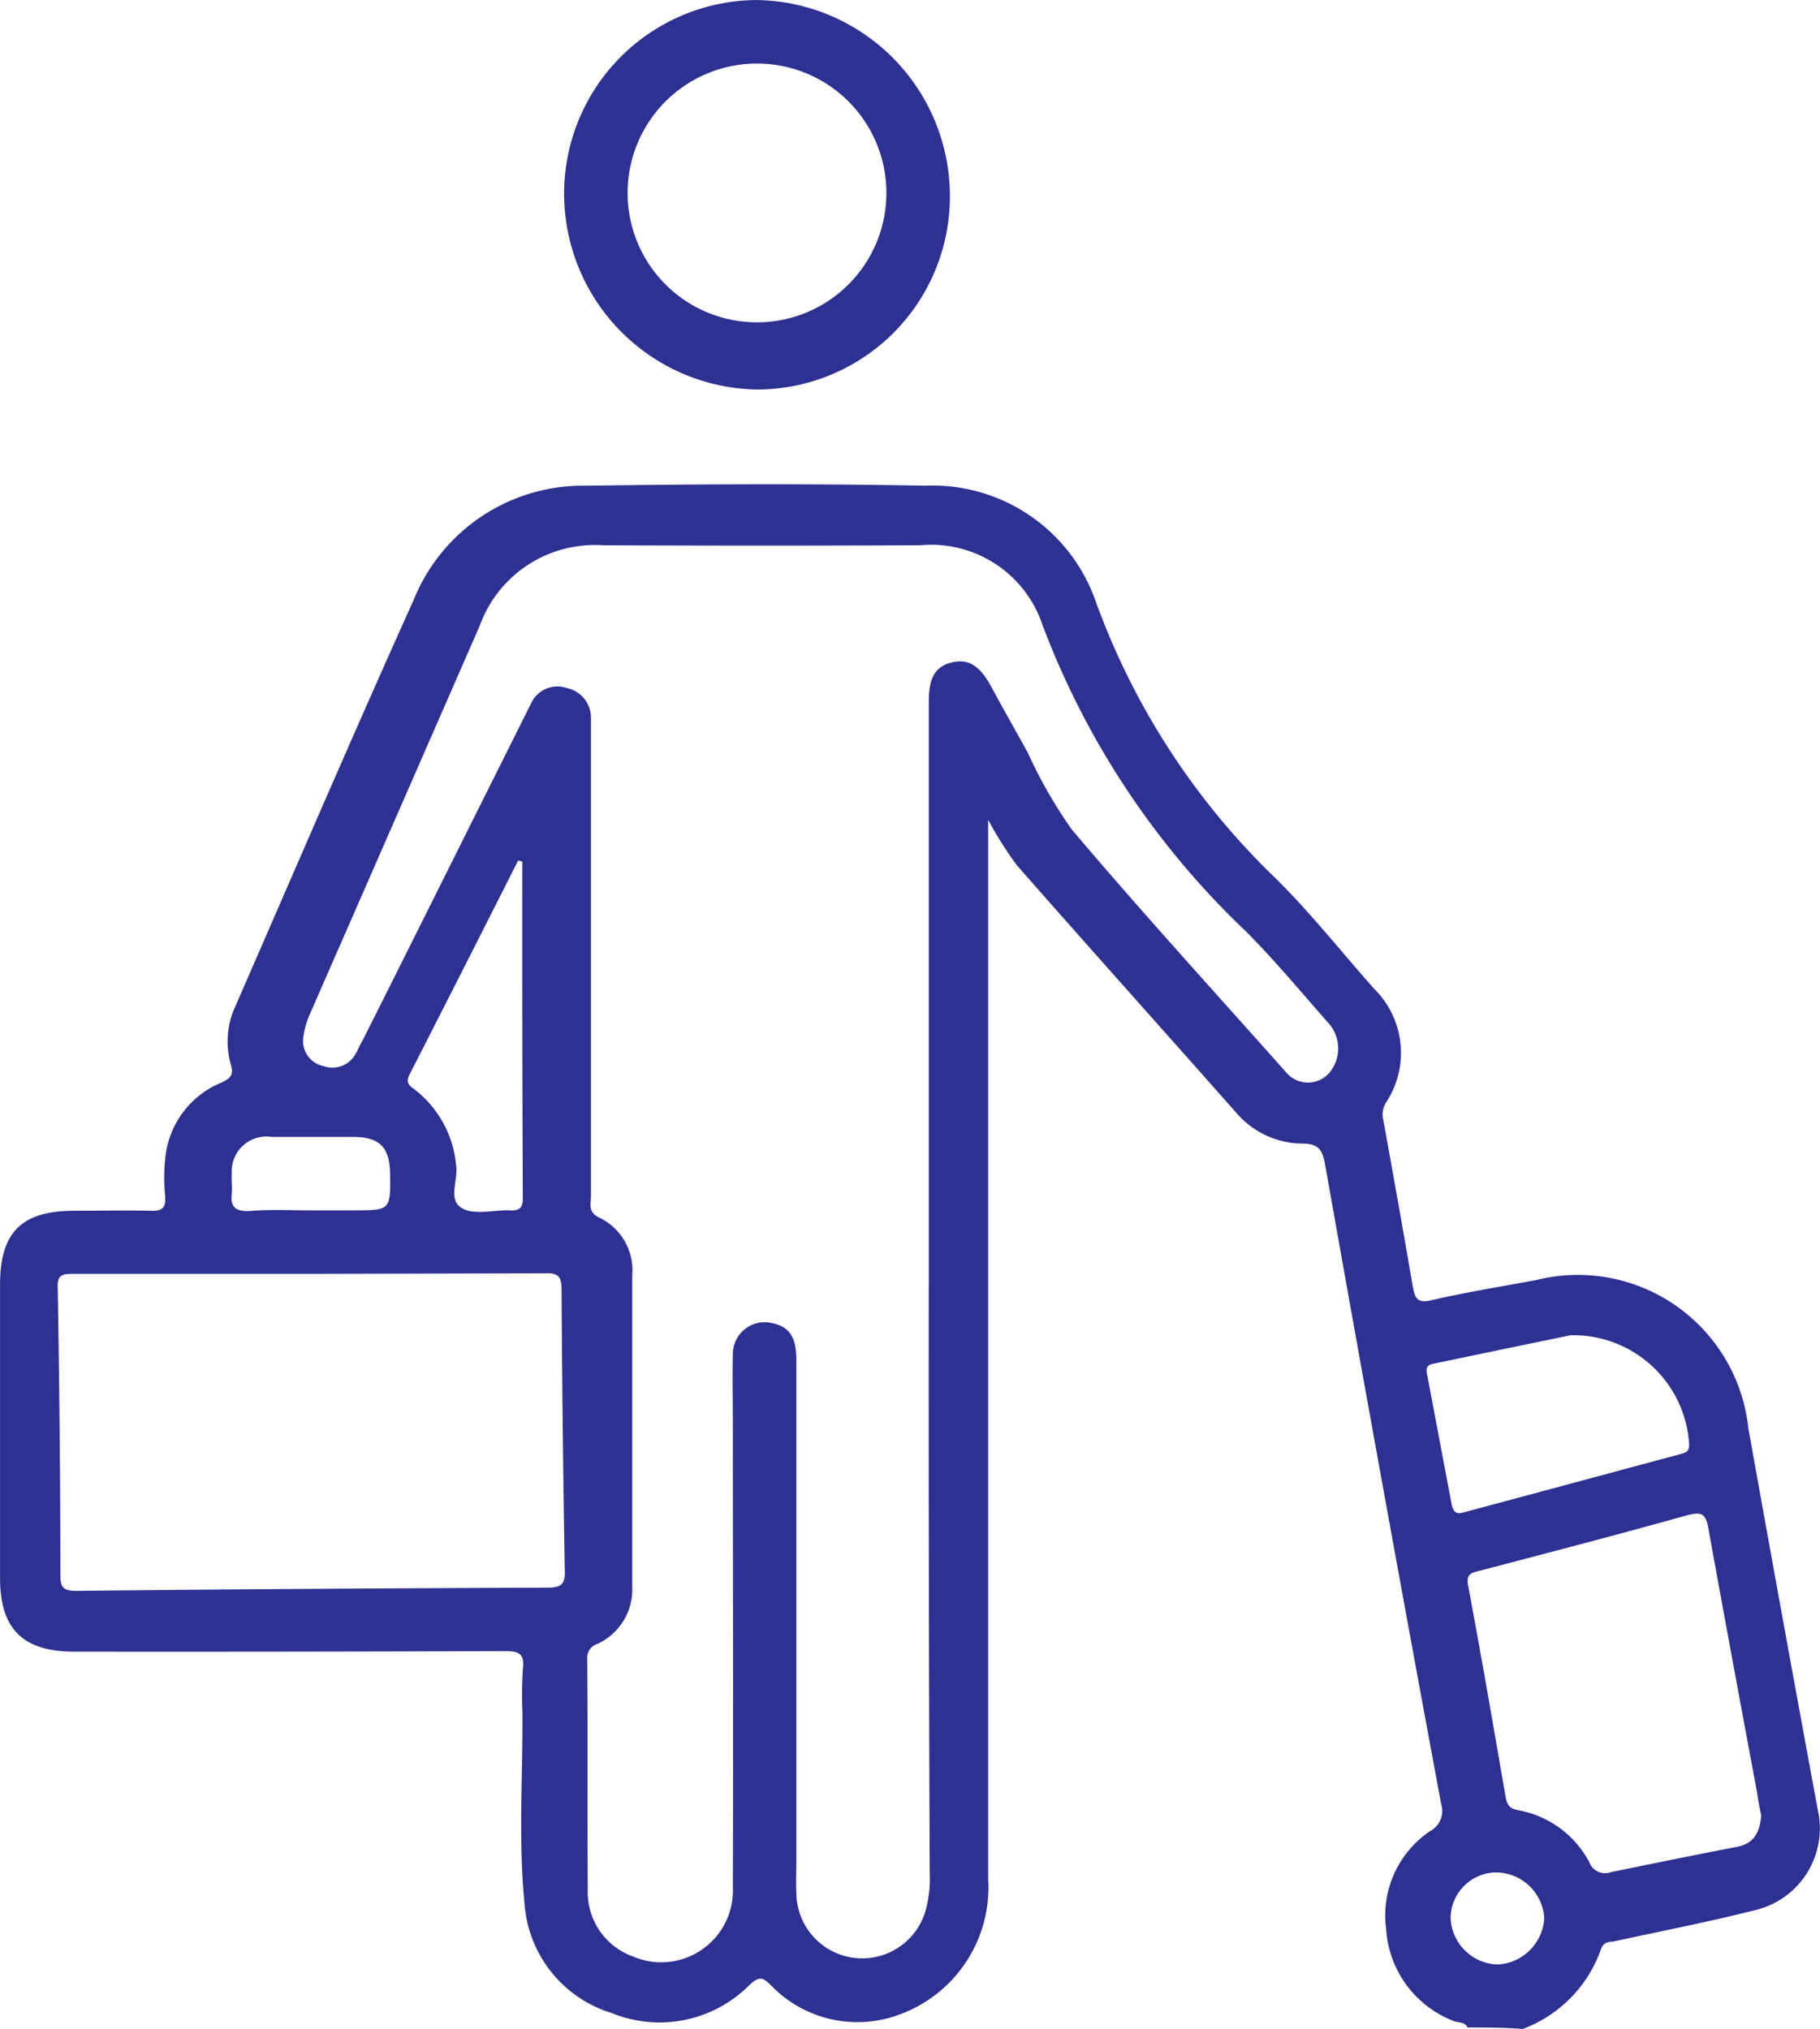 <svg xmlns="http://www.w3.org/2000/svg" width="40.006" height="44.6" viewBox="0 0 40.006 44.6">
  <g id="مسافر2" transform="translate(-239.8 -79.1)">
    <path id="Path_145735" data-name="Path 145735" d="M272.058,204.553c-.058-.128-.2-.1-.3-.14a2.323,2.323,0,0,1-1.489-2.024,2.239,2.239,0,0,1,.966-2.152.5.5,0,0,0,.244-.593q-1.309-7.049-2.559-14.1c-.058-.3-.163-.419-.489-.419a1.933,1.933,0,0,1-1.454-.675c-1.605-1.815-3.222-3.618-4.816-5.432a7.773,7.773,0,0,1-.64-1.012v23.277a2.973,2.973,0,0,1-1.989,3,2.635,2.635,0,0,1-2.769-.64c-.175-.174-.256-.244-.489-.023a2.783,2.783,0,0,1-3.025.617,2.718,2.718,0,0,1-1.919-2.408c-.14-1.4-.035-2.815-.047-4.223a8.7,8.7,0,0,1,.012-.954c.035-.314-.093-.372-.384-.372q-4.746.017-9.481.012c-1.128,0-1.629-.5-1.629-1.617v-6.445c0-1.163.477-1.629,1.64-1.629.547,0,1.105-.012,1.652,0,.256.012.361-.047.337-.326a3.938,3.938,0,0,1,.012-.907,2,2,0,0,1,1.221-1.582c.221-.1.279-.186.209-.407a1.836,1.836,0,0,1,.1-1.268c1.3-2.978,2.582-5.968,3.92-8.934a4.013,4.013,0,0,1,3.8-2.513c2.478-.035,4.956-.047,7.445,0a3.8,3.8,0,0,1,3.746,2.536,15.979,15.979,0,0,0,3.827,5.968c.826.791,1.536,1.7,2.3,2.559a1.977,1.977,0,0,1,.268,2.478.5.5,0,0,0-.07.407c.221,1.221.442,2.455.651,3.676.047.256.116.349.407.279.756-.174,1.536-.3,2.3-.442a3.768,3.768,0,0,1,4.665,3.257q.75,4.188,1.524,8.376a1.847,1.847,0,0,1-1.4,2.222c-1.012.256-2.036.454-3.048.675-.116.023-.256,0-.314.174a2.892,2.892,0,0,1-1.722,1.757C272.872,204.553,272.465,204.553,272.058,204.553Zm-11.842-16.216V175.46c0-.4.035-.791.489-.907.477-.128.71.209.907.57.256.477.523.942.779,1.408a10.412,10.412,0,0,0,.966,1.687c1.535,1.815,3.141,3.571,4.723,5.351a.623.623,0,0,0,1-.081.834.834,0,0,0-.1-1.035c-.593-.675-1.175-1.373-1.8-2a18.035,18.035,0,0,1-4.467-6.735,2.579,2.579,0,0,0-2.676-1.745q-3.507.017-7,0a2.686,2.686,0,0,0-2.687,1.757q-1.867,4.275-3.734,8.538a1.851,1.851,0,0,0-.151.535.561.561,0,0,0,.442.617.581.581,0,0,0,.71-.268c.058-.1.1-.209.163-.314.942-1.873,1.873-3.746,2.815-5.63l.872-1.745a.638.638,0,0,1,.8-.349.663.663,0,0,1,.523.663v10.493c0,.174-.07.361.174.477a1.285,1.285,0,0,1,.733,1.28v6.828a1.314,1.314,0,0,1-.768,1.268.315.315,0,0,0-.221.314c.012,1.7,0,3.4.012,5.1a1.5,1.5,0,0,0,.989,1.454,1.576,1.576,0,0,0,2.2-1.512c.012-3.4,0-6.794,0-10.179,0-.512-.012-1.012,0-1.524a.7.7,0,0,1,.884-.7c.454.1.512.442.512.838v10.97c0,.233-.012.465,0,.7a1.448,1.448,0,0,0,2.862.314,2.613,2.613,0,0,0,.07-.733Q260.21,194.735,260.215,188.337Zm-13.61-.349h-5.211c-.221,0-.337.023-.326.291.035,2.117.058,4.234.058,6.351,0,.279.1.326.361.326,3.443-.035,6.9-.058,10.342-.07.3,0,.4-.07.384-.384q-.052-3.089-.07-6.177c0-.279-.081-.361-.361-.349M278.514,199.9c-.035-.174-.07-.349-.093-.523-.361-1.931-.721-3.874-1.07-5.8-.058-.337-.163-.361-.477-.279-1.5.419-3.013.814-4.525,1.21-.186.047-.326.058-.279.326.291,1.547.558,3.106.826,4.653.035.186.093.256.279.291a2.214,2.214,0,0,1,1.559,1.14.369.369,0,0,0,.477.221c.907-.186,1.815-.372,2.722-.547C278.362,200.528,278.479,200.261,278.514,199.9Zm-4.188-10.563c-.9.186-1.966.407-3.025.628-.2.035-.14.186-.116.314.174.919.349,1.85.523,2.769.035.163.093.233.256.186,1.605-.43,3.2-.861,4.8-1.291.14-.035.174-.093.163-.244A2.553,2.553,0,0,0,274.326,189.337Zm-23.044-10.411c-.035-.012-.058-.012-.093-.023q-1.187,2.356-2.385,4.7c-.093.186-.012.244.116.337a2.378,2.378,0,0,1,.907,1.675c.047.326-.2.768.151.942.279.14.686.023,1.035.035.209.012.279-.058.279-.268Q251.276,182.625,251.281,178.926Zm-4.676,7.666h.954c.826,0,.826,0,.814-.814-.012-.582-.233-.8-.826-.8h-1.78a.76.76,0,0,0-.872.8c-.012.14.012.291,0,.43-.035.291.058.407.372.4C245.709,186.569,246.163,186.592,246.605,186.592Zm26.069,14.553a1.013,1.013,0,0,0-.989,1,1.067,1.067,0,0,0,1.035,1.024,1.082,1.082,0,0,0,1.024-1.024A1.07,1.07,0,0,0,272.674,201.145Z" transform="translate(0 -80.888)" fill="#2e3092"/>
    <path id="Path_145736" data-name="Path 145736" d="M350.646,87.662a4.31,4.31,0,0,1-4.246-4.327,4.257,4.257,0,0,1,4.234-4.234,4.31,4.31,0,0,1,4.246,4.327A4.242,4.242,0,0,1,350.646,87.662Zm2.838-4.292a2.844,2.844,0,0,0-5.688-.058,2.844,2.844,0,1,0,5.688.058Z" transform="translate(-94.2)" fill="#2e3092"/>
  </g>
</svg>
